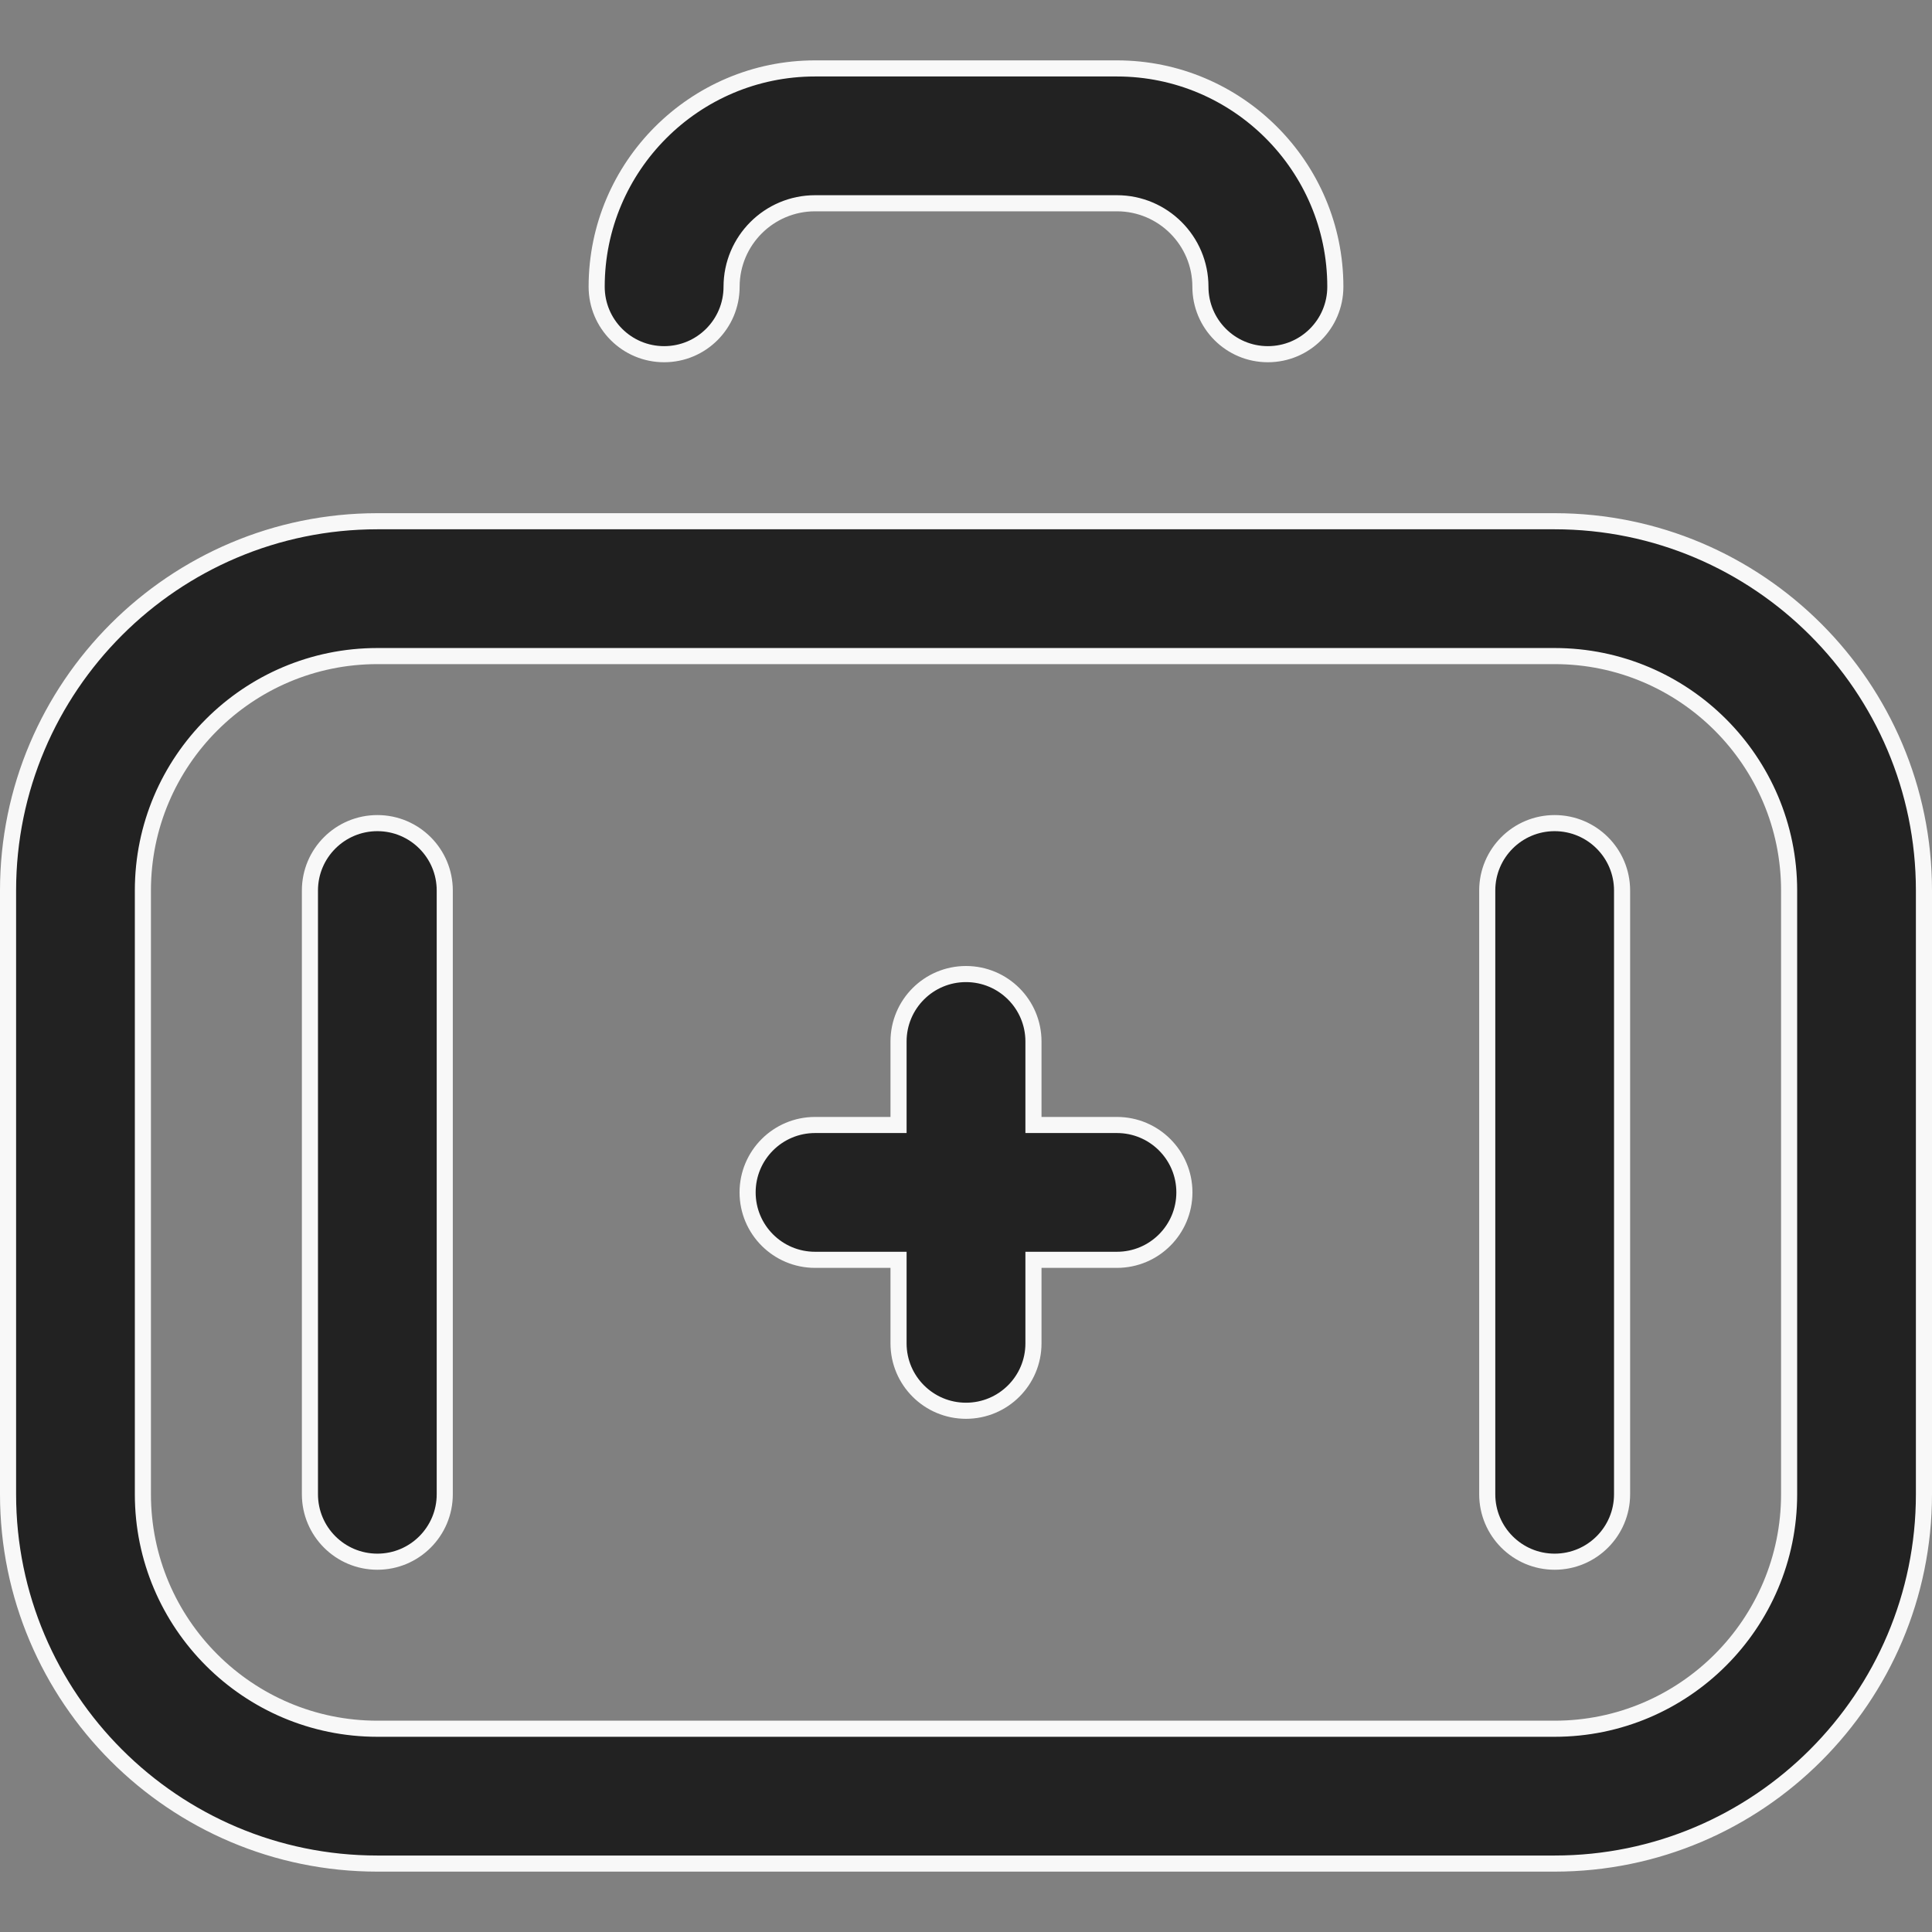 <svg width="24" height="24" viewBox="0 0 24 24" fill="none" xmlns="http://www.w3.org/2000/svg">
<rect x="0" y="0" width="24" height="24" fill="#808080" stroke="none"/>
<g clip-path="url(#clip0_4435_3259)">
<path d="M10.125 0.85H13.875C15.371 0.85 16.588 2.067 16.588 3.562C16.588 4.025 16.213 4.4 15.75 4.4C15.287 4.4 14.912 4.025 14.912 3.562C14.912 2.99 14.447 2.525 13.875 2.525H10.125C9.553 2.525 9.088 2.99 9.088 3.562C9.088 4.025 8.713 4.4 8.25 4.4C7.787 4.4 7.412 4.025 7.412 3.562C7.412 2.067 8.629 0.85 10.125 0.85Z" fill="#222222" stroke="#F8F8F8" stroke-width="0.2"/>
<path d="M4.688 6.475H19.312C21.842 6.475 23.9 8.533 23.9 11.062V18.562C23.9 21.092 21.842 23.15 19.312 23.15H4.688C2.158 23.15 0.1 21.092 0.1 18.562V11.062C0.1 8.533 2.158 6.475 4.688 6.475ZM4.688 8.15C3.081 8.15 1.775 9.456 1.775 11.062V18.562C1.775 20.169 3.081 21.475 4.688 21.475H19.312C20.919 21.475 22.225 20.169 22.225 18.562V11.062C22.225 9.456 20.919 8.15 19.312 8.15H4.688Z" fill="#222222" stroke="#F8F8F8" stroke-width="0.2"/>
<path d="M12 12.1C12.463 12.1 12.838 12.475 12.838 12.938V13.975H13.875C14.338 13.975 14.713 14.35 14.713 14.812C14.713 15.275 14.338 15.65 13.875 15.65H12.838V16.688C12.838 17.15 12.463 17.525 12 17.525C11.537 17.525 11.162 17.15 11.162 16.688V15.65H10.125C9.662 15.65 9.287 15.275 9.287 14.812C9.287 14.35 9.662 13.975 10.125 13.975H11.162V12.938C11.162 12.475 11.537 12.1 12 12.1Z" fill="#222222" stroke="#F8F8F8" stroke-width="0.2"/>
<path d="M4.688 10.225C5.15 10.225 5.525 10.6 5.525 11.062V18.562C5.525 19.025 5.15 19.4 4.688 19.4C4.225 19.4 3.85 19.025 3.85 18.562V11.062C3.85 10.6 4.225 10.225 4.688 10.225Z" fill="#222222" stroke="#F8F8F8" stroke-width="0.2"/>
<path d="M19.312 10.225C19.775 10.225 20.15 10.6 20.15 11.062V18.562C20.15 19.025 19.775 19.4 19.312 19.4C18.85 19.4 18.475 19.025 18.475 18.562V11.062C18.475 10.6 18.85 10.225 19.312 10.225Z" fill="#222222" stroke="#F8F8F8" stroke-width="0.2"/>
</g>
<defs>
<clipPath id="clip0_4435_3259">
<rect width="24" height="24" fill="white"/>
</clipPath>
</defs>
</svg>
